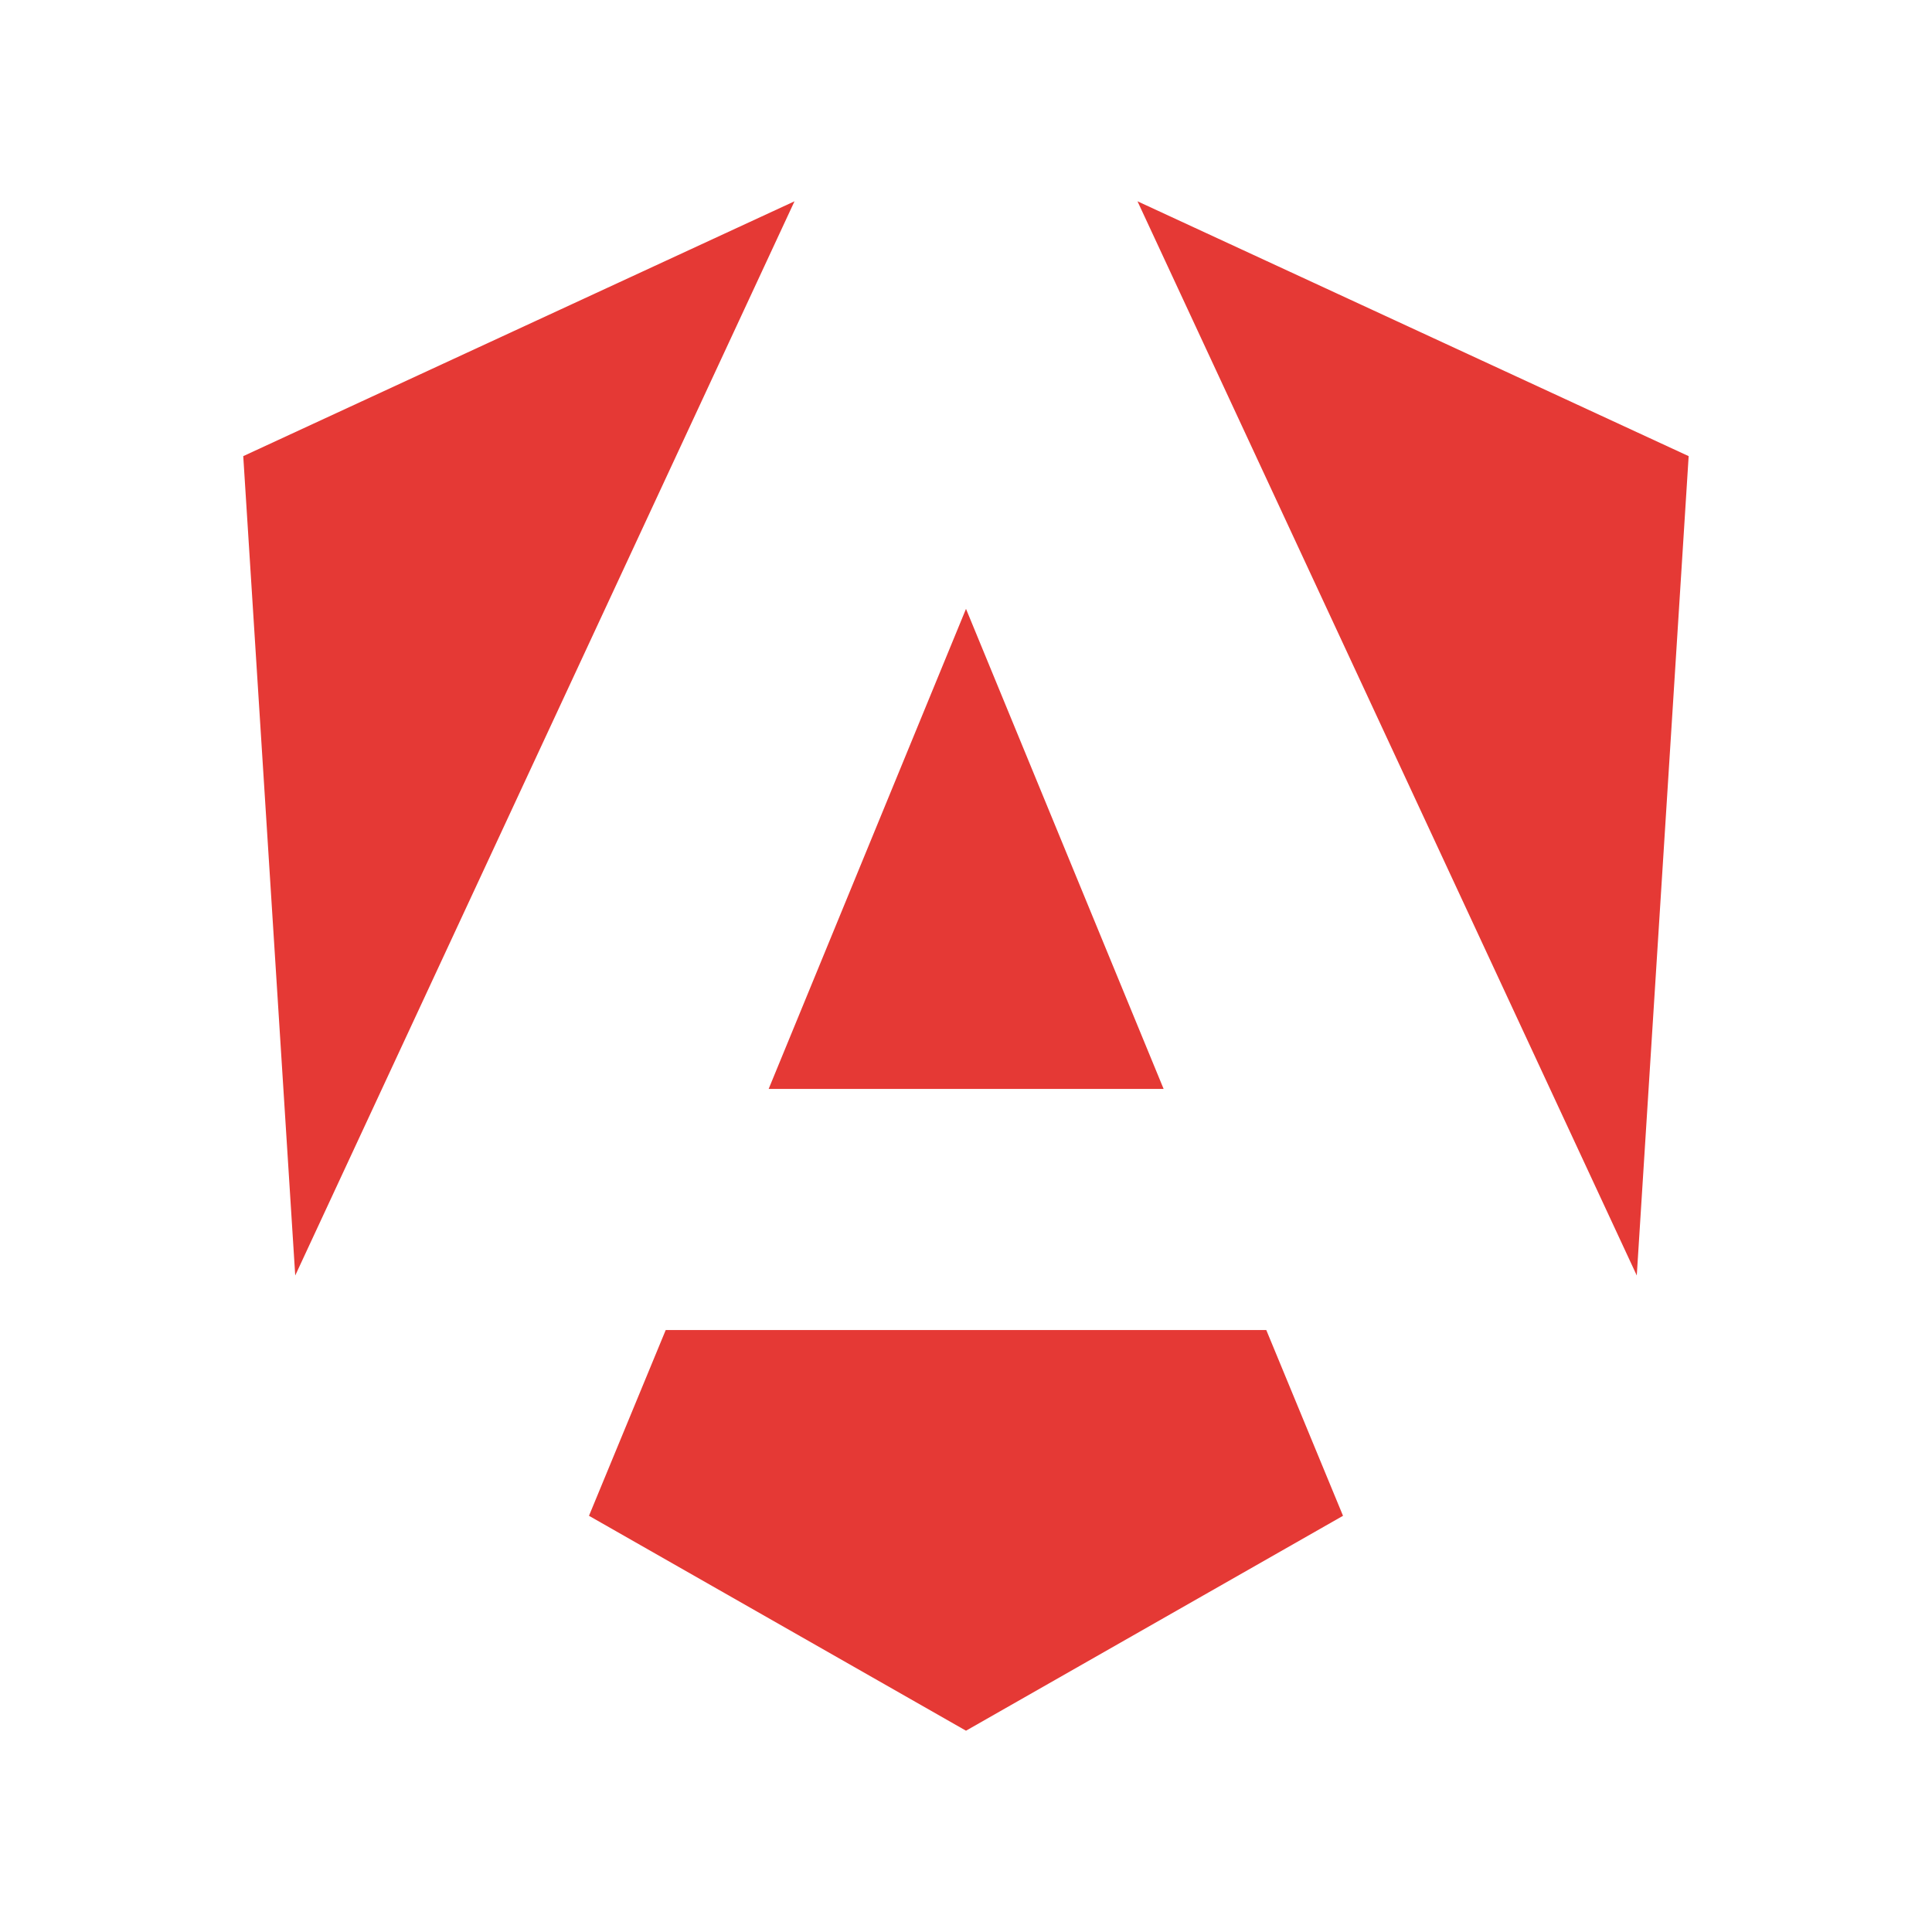 <svg width="21" height="21" viewBox="0 0 21 21" fill="none" xmlns="http://www.w3.org/2000/svg">
<path d="M8.636 2.188L2.644 4.958L3.209 13.864L8.636 2.188ZM12.364 2.188L17.791 13.864L18.355 4.958L12.364 2.188ZM10.5 6.618L8.355 11.836H12.648L10.5 6.618ZM7.236 14.457L6.402 16.476L10.5 18.812L14.598 16.476L13.764 14.457H7.236Z" fill="#E53935"/>
</svg>
